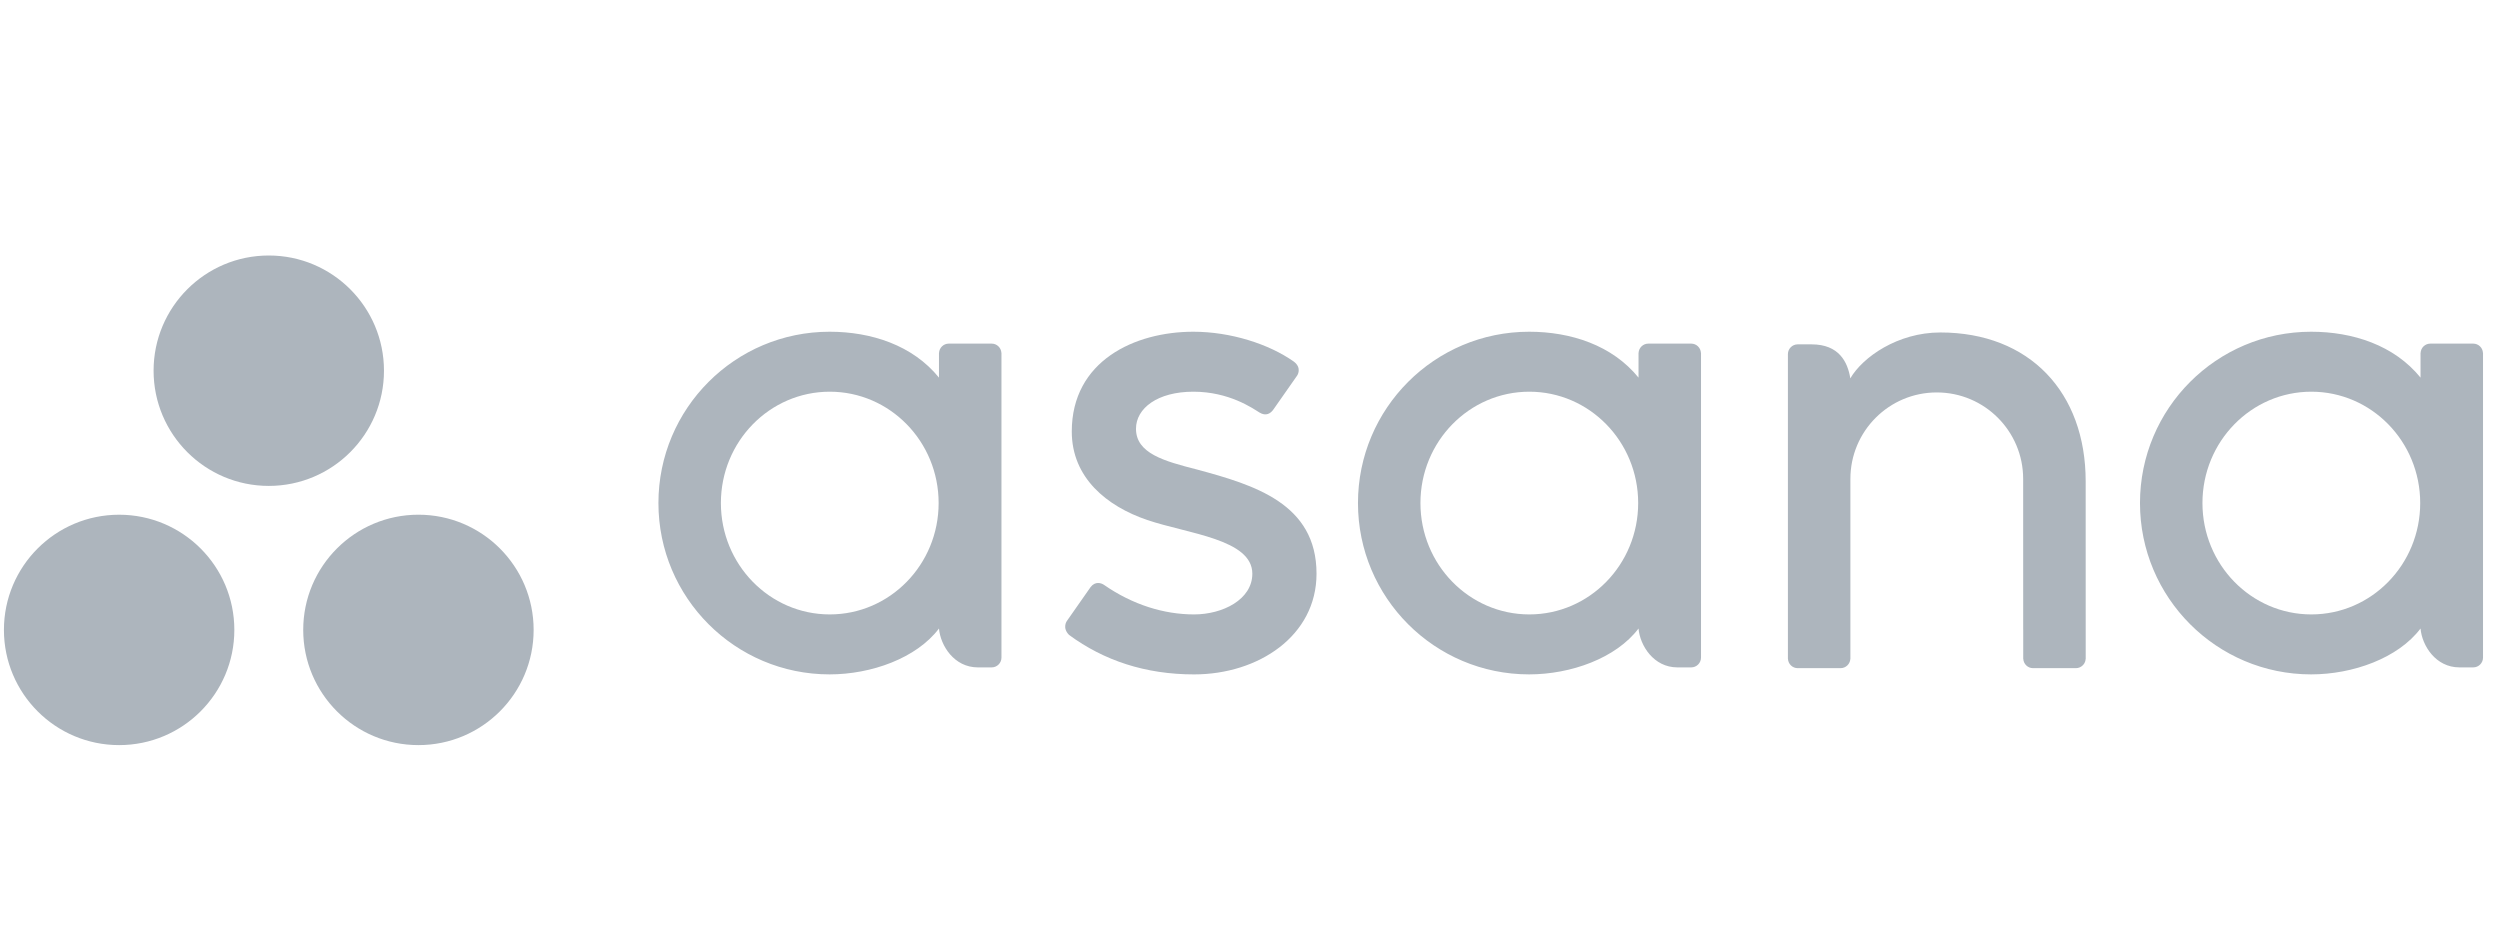 <svg width="159" height="60" viewBox="0 0 159 60" fill="none" xmlns="http://www.w3.org/2000/svg">
<g clip-path="url(#clip0_25_5930)">
<path fill-rule="evenodd" clip-rule="evenodd" d="M153.946 39.975C154.041 41.062 154.91 42.446 156.418 42.446H157.298C157.641 42.446 157.92 42.166 157.92 41.824V22.442H157.916C157.899 22.115 157.629 21.854 157.298 21.854H154.568C154.237 21.854 153.967 22.115 153.95 22.442H153.946V24.017C152.273 21.954 149.635 21.098 146.99 21.098C140.977 21.098 136.103 25.977 136.103 31.994C136.103 38.012 140.977 42.891 146.99 42.891C149.635 42.891 152.518 41.864 153.946 39.973V39.975ZM147 39.077C143.176 39.077 140.076 35.906 140.076 31.994C140.076 28.083 143.176 24.912 147 24.912C150.825 24.912 153.925 28.083 153.925 31.994C153.925 35.906 150.825 39.077 147 39.077Z" fill="#ADB5BD"/>
<path fill-rule="evenodd" clip-rule="evenodd" d="M132.649 30.613C132.649 24.959 129.086 21.145 123.403 21.145C120.69 21.145 118.466 22.715 117.68 24.064C117.511 23.009 116.951 21.901 115.216 21.901H114.332C113.99 21.901 113.711 22.181 113.711 22.523V40.024C113.711 40.025 113.711 40.026 113.711 40.027V41.907H113.714C113.732 42.233 114.002 42.495 114.332 42.495H117.063C117.105 42.495 117.146 42.489 117.186 42.482C117.204 42.478 117.22 42.471 117.238 42.466C117.258 42.46 117.28 42.455 117.299 42.447C117.323 42.437 117.345 42.424 117.368 42.411C117.379 42.404 117.391 42.399 117.401 42.392C117.428 42.375 117.453 42.353 117.478 42.332C117.482 42.328 117.486 42.325 117.49 42.322C117.517 42.295 117.542 42.266 117.564 42.236C117.632 42.142 117.674 42.029 117.681 41.907H117.685V30.457C117.685 27.421 120.144 24.959 123.179 24.959C126.213 24.959 128.673 27.421 128.673 30.457L128.675 40.027L128.676 40.024C128.676 40.032 128.677 40.041 128.677 40.05V41.907H128.681C128.699 42.233 128.969 42.495 129.299 42.495H132.03C132.072 42.495 132.112 42.489 132.152 42.482C132.168 42.479 132.183 42.472 132.199 42.468C132.221 42.461 132.244 42.456 132.266 42.447C132.288 42.438 132.308 42.425 132.329 42.413C132.342 42.406 132.356 42.401 132.368 42.392C132.393 42.376 132.417 42.356 132.439 42.336C132.445 42.331 132.451 42.327 132.457 42.321C132.483 42.296 132.506 42.269 132.527 42.241C132.528 42.239 132.53 42.237 132.532 42.235C132.599 42.142 132.64 42.029 132.647 41.908C132.647 41.907 132.648 41.907 132.648 41.907H132.651L132.649 30.613Z" fill="#ADB5BD"/>
<path fill-rule="evenodd" clip-rule="evenodd" d="M104.21 39.975C104.305 41.062 105.175 42.446 106.681 42.446H107.562C107.904 42.446 108.184 42.166 108.184 41.824V22.442H108.18C108.162 22.115 107.892 21.854 107.562 21.854H104.832C104.501 21.854 104.232 22.115 104.213 22.442H104.21V24.017C102.537 21.954 99.899 21.098 97.253 21.098C91.241 21.098 86.367 25.977 86.367 31.994C86.367 38.012 91.241 42.891 97.253 42.891C99.899 42.891 102.782 41.864 104.21 39.973L104.21 39.975ZM97.264 39.077C93.44 39.077 90.34 35.906 90.34 31.994C90.34 28.083 93.44 24.912 97.264 24.912C101.088 24.912 104.188 28.083 104.188 31.994C104.188 35.906 101.088 39.077 97.264 39.077Z" fill="#ADB5BD"/>
<path fill-rule="evenodd" clip-rule="evenodd" d="M70.218 37.2C72.04 38.464 74.03 39.077 75.943 39.077C77.764 39.077 79.648 38.132 79.648 36.487C79.648 34.291 75.544 33.949 72.966 33.072C70.386 32.195 68.165 30.382 68.165 27.446C68.165 22.954 72.165 21.098 75.898 21.098C78.264 21.098 80.704 21.879 82.287 22.997C82.831 23.41 82.5 23.885 82.5 23.885L80.989 26.043C80.82 26.287 80.523 26.497 80.097 26.233C79.671 25.97 78.176 24.912 75.898 24.912C73.621 24.912 72.249 25.965 72.249 27.269C72.249 28.834 74.032 29.326 76.121 29.859C79.76 30.841 83.731 32.021 83.731 36.487C83.731 40.445 80.031 42.892 75.943 42.892C72.844 42.892 70.206 42.008 67.994 40.383C67.533 39.921 67.855 39.492 67.855 39.492L69.358 37.344C69.663 36.943 70.049 37.083 70.218 37.2Z" fill="#ADB5BD"/>
<path fill-rule="evenodd" clip-rule="evenodd" d="M59.719 39.975C59.815 41.062 60.684 42.446 62.19 42.446H63.072C63.413 42.446 63.693 42.166 63.693 41.824V22.442H63.689C63.671 22.115 63.402 21.854 63.072 21.854H60.341C60.01 21.854 59.741 22.115 59.722 22.442H59.719V24.017C58.046 21.954 55.408 21.098 52.763 21.098C46.75 21.098 41.876 25.977 41.876 31.994C41.876 38.012 46.75 42.891 52.763 42.891C55.408 42.891 58.291 41.864 59.719 39.973L59.719 39.975ZM52.773 39.077C48.949 39.077 45.849 35.906 45.849 31.994C45.849 28.083 48.949 24.912 52.773 24.912C56.597 24.912 59.697 28.083 59.697 31.994C59.697 35.906 56.597 39.077 52.773 39.077Z" fill="#ADB5BD"/>
<path fill-rule="evenodd" clip-rule="evenodd" d="M26.612 32.735C22.566 32.735 19.285 36.015 19.285 40.062C19.285 44.108 22.566 47.389 26.612 47.389C30.658 47.389 33.939 44.108 33.939 40.062C33.939 36.015 30.658 32.735 26.612 32.735ZM7.577 32.736C3.53 32.736 0.25 36.015 0.25 40.062C0.25 44.108 3.53 47.389 7.577 47.389C11.623 47.389 14.904 44.108 14.904 40.062C14.904 36.015 11.623 32.736 7.577 32.736ZM24.421 23.576C24.421 27.623 21.141 30.904 17.094 30.904C13.048 30.904 9.768 27.623 9.768 23.576C9.768 19.531 13.048 16.25 17.094 16.25C21.141 16.25 24.421 19.531 24.421 23.576Z" fill="#ADB5BD"/>
</g>
<defs>
<clipPath id="clip0_25_5930">
<rect width="158.75" height="60" fill="white" transform="translate(0.25)"/>
</clipPath>
</defs>
</svg>

